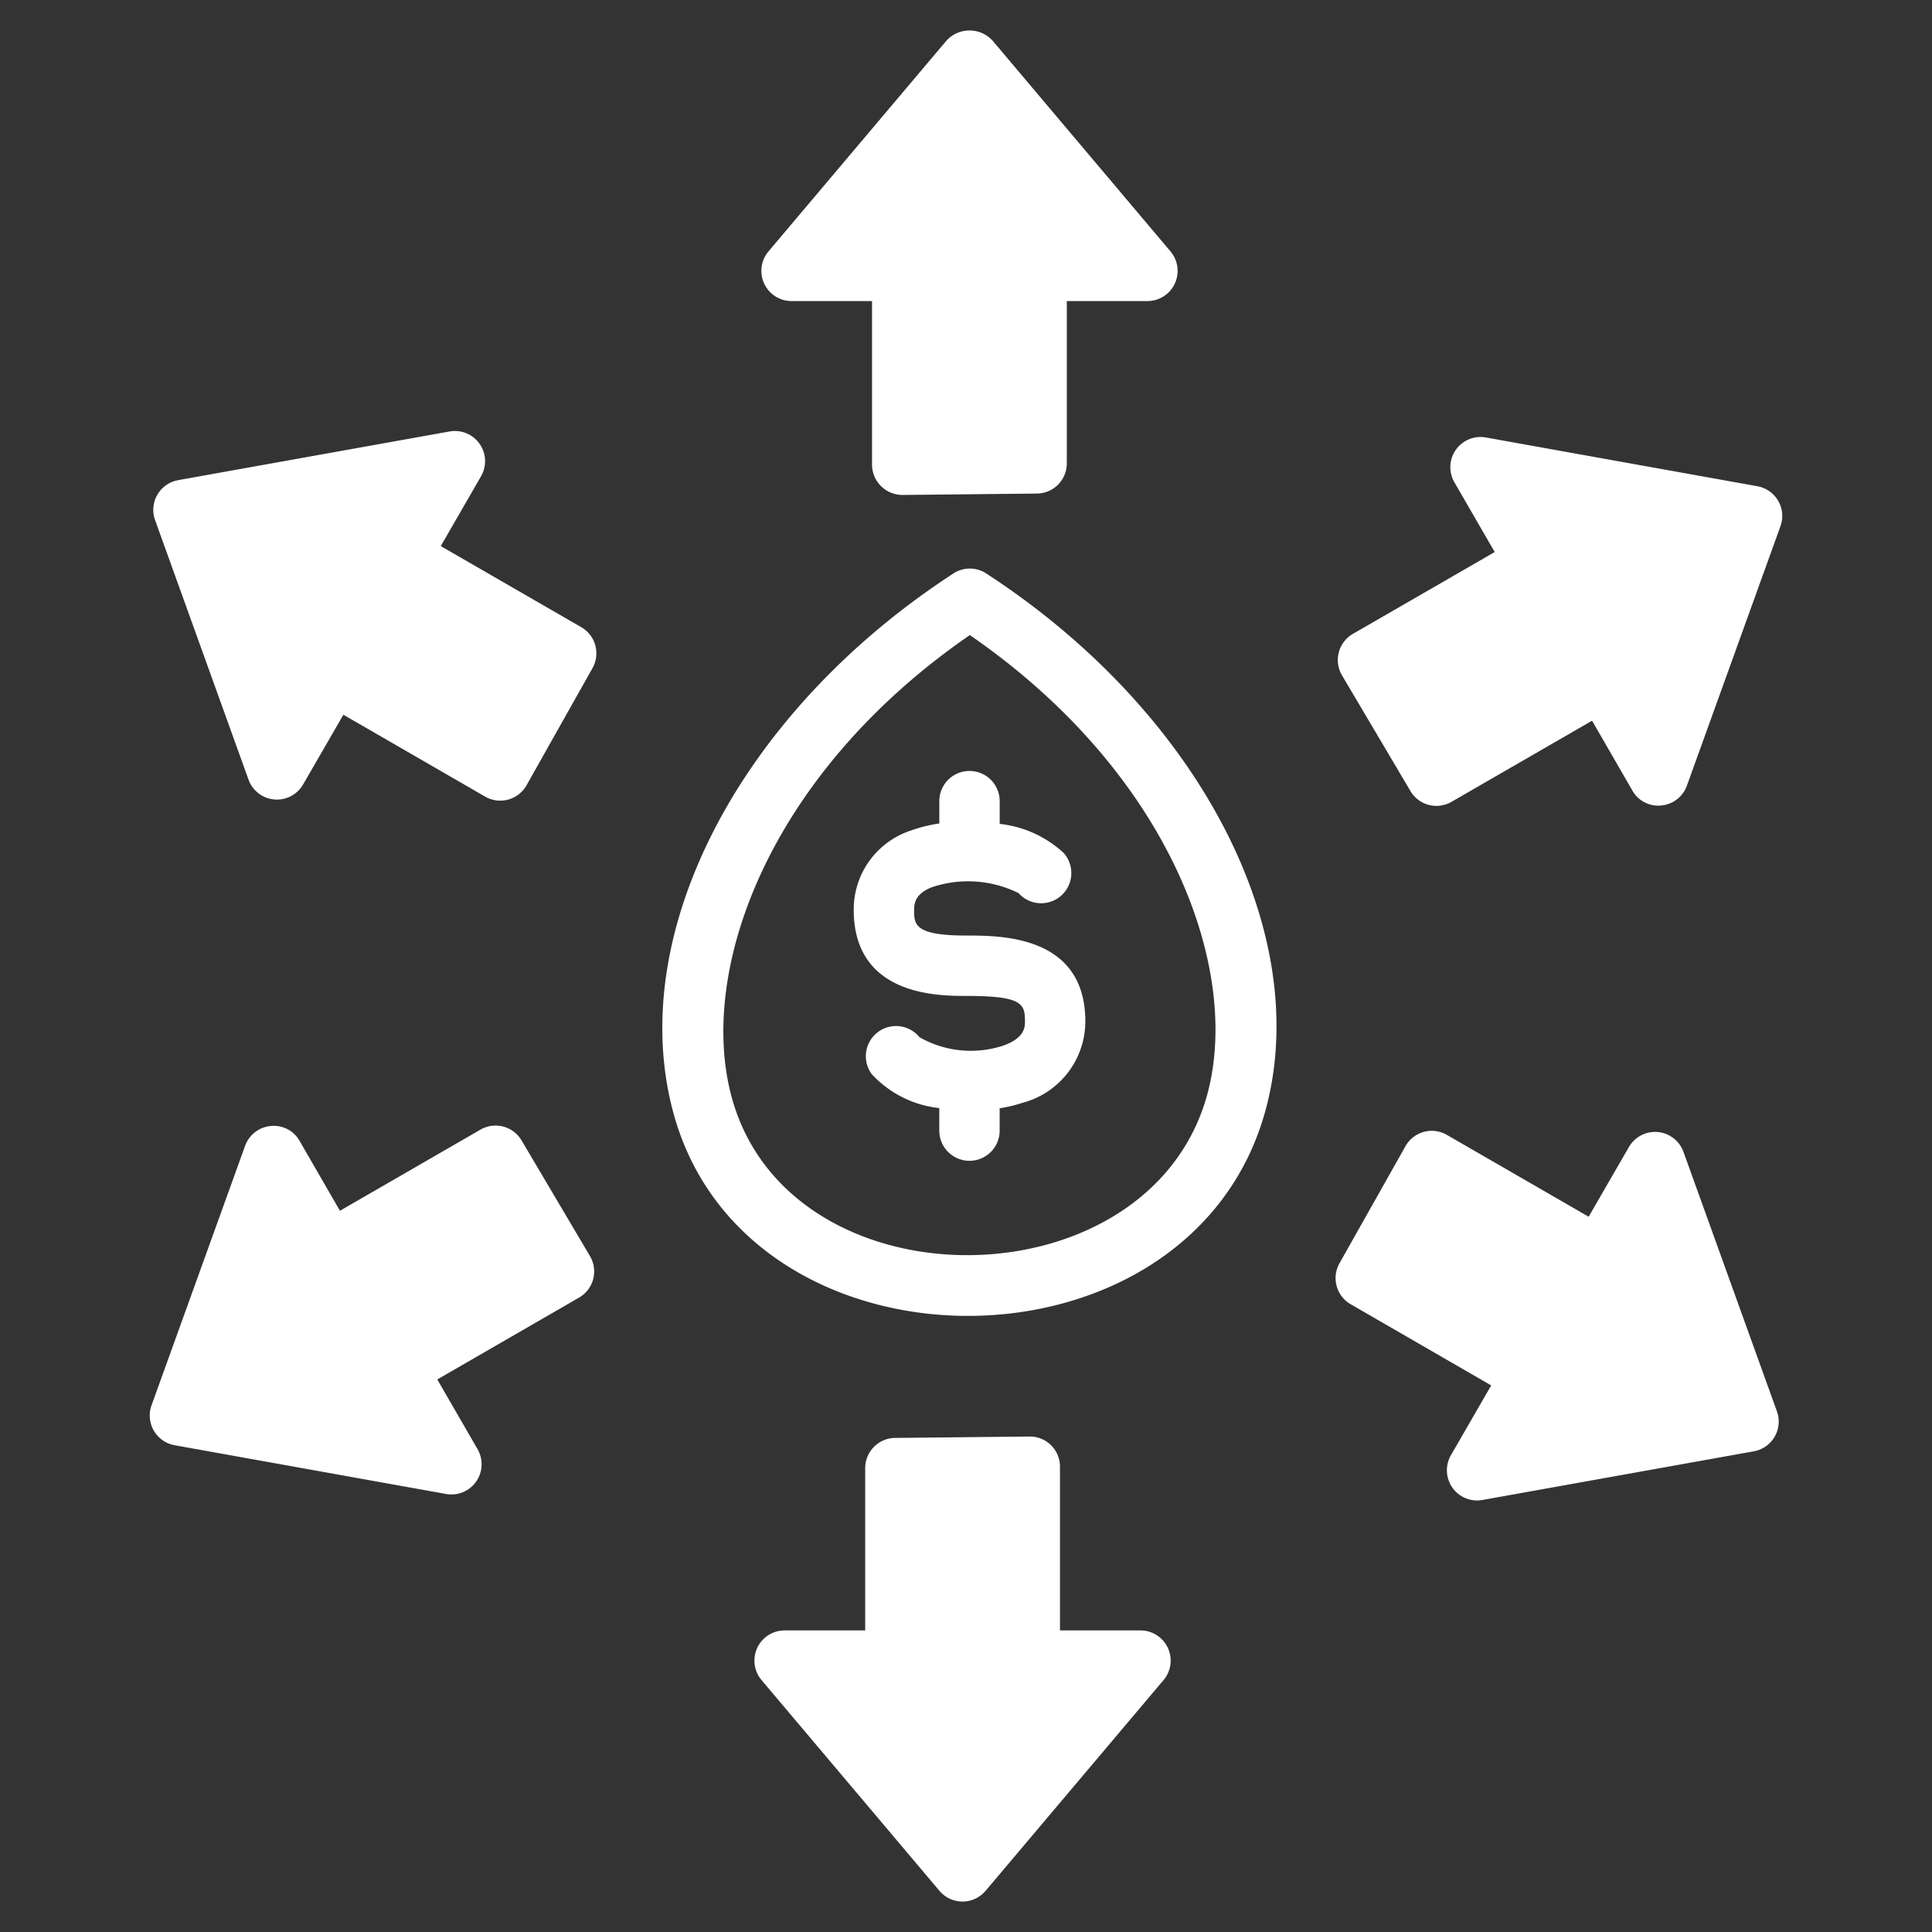 <svg xmlns="http://www.w3.org/2000/svg" viewBox="0 0 64 64" id="Liquidity"><rect x="0" y="0" width="64" height="64" fill="#333333" stroke="none"/><path d="M32.672 18.997a.994.994 0 0 0-1.09 0c-7.103 4.62-10.91 11.99-9.26 17.924 2.488 8.945 17.16 8.895 19.606-.163 1.588-5.881-2.219-13.185-9.256-17.76Zm7.325 17.24c-1.897 7.03-13.796 7.164-15.748.148-1.167-4.194 1.184-10.735 7.878-15.347 6.63 4.568 8.991 11.045 7.87 15.198Z" fill="#ffffff" class="color000000 svgShape"></path><path d="M30.848 29.398a3.766 3.766 0 0 1 2.894.188 1 1 0 0 0 1.494-1.33 3.712 3.712 0 0 0-2.12-.964v-.753a1 1 0 0 0-2 0v.74a4.64 4.64 0 0 0-.916.225 2.75 2.75 0 0 0-1.919 2.637c0 2.85 2.8 2.85 3.719 2.85 1.874 0 1.953.261 1.953.85 0 .164 0 .549-.726.798a3.436 3.436 0 0 1-2.768-.28 1 1 0 0 0-1.584 1.22 3.558 3.558 0 0 0 2.24 1.128v.746a1 1 0 0 0 2 0v-.74a4.739 4.739 0 0 0 .753-.18 2.792 2.792 0 0 0 2.085-2.692c0-2.85-2.77-2.85-3.953-2.85-1.719 0-1.719-.375-1.719-.85 0-.262.069-.534.567-.743zM26.22 9.973h2.667v5.423a1.008 1.008 0 0 0 1.01 1l4.453-.046a1 1 0 0 0 .989-1V9.973h2.67a1 1 0 0 0 .764-1.646L32.88 1.346a1.034 1.034 0 0 0-1.527 0l-5.895 6.981a1 1 0 0 0 .764 1.646zm-6.964 10.804-4.655-2.687 1.334-2.313a1 1 0 0 0-1.043-1.484L5.9 15.906a1 1 0 0 0-.763 1.323l3.096 8.597a1 1 0 0 0 1.807.161l1.335-2.31 4.696 2.712a1.001 1.001 0 0 0 1.371-.375l2.185-3.88a1 1 0 0 0-.371-1.357zm-1.979 17a1 1 0 0 0-1.36-.357l-4.657 2.688-1.334-2.312a.981.981 0 0 0-.955-.496.999.999 0 0 0-.852.657l-3.099 8.595a1 1 0 0 0 .764 1.323l8.993 1.615a1 1 0 0 0 1.043-1.484l-1.334-2.31 4.697-2.712a1 1 0 0 0 .36-1.375zM37.78 54.01h-2.667v-5.423a.997.997 0 0 0-1.01-1l-4.453.046a1 1 0 0 0-.989 1v5.377h-2.67a1 1 0 0 0-.764 1.645l5.894 6.982a1 1 0 0 0 1.527 0l5.896-6.982a1 1 0 0 0-.764-1.645zm17.987-15.853a1 1 0 0 0-1.807-.16l-1.334 2.309-4.697-2.712a1 1 0 0 0-1.371.375l-2.186 3.879a1 1 0 0 0 .371 1.357l4.655 2.689-1.334 2.311a1 1 0 0 0 1.043 1.484l8.993-1.613a1 1 0 0 0 .763-1.323zm3.138-21.565a1 1 0 0 0-.69-.485l-8.993-1.615a1 1 0 0 0-1.043 1.485l1.335 2.31-4.698 2.711a1 1 0 0 0-.36 1.375l2.267 3.832a1 1 0 0 0 1.36.357l4.656-2.688 1.335 2.313a.981.981 0 0 0 .955.496.999.999 0 0 0 .852-.658l3.099-8.594a.996.996 0 0 0-.075-.84z" fill="#ffffff" class="color000000 svgShape"></path></svg>